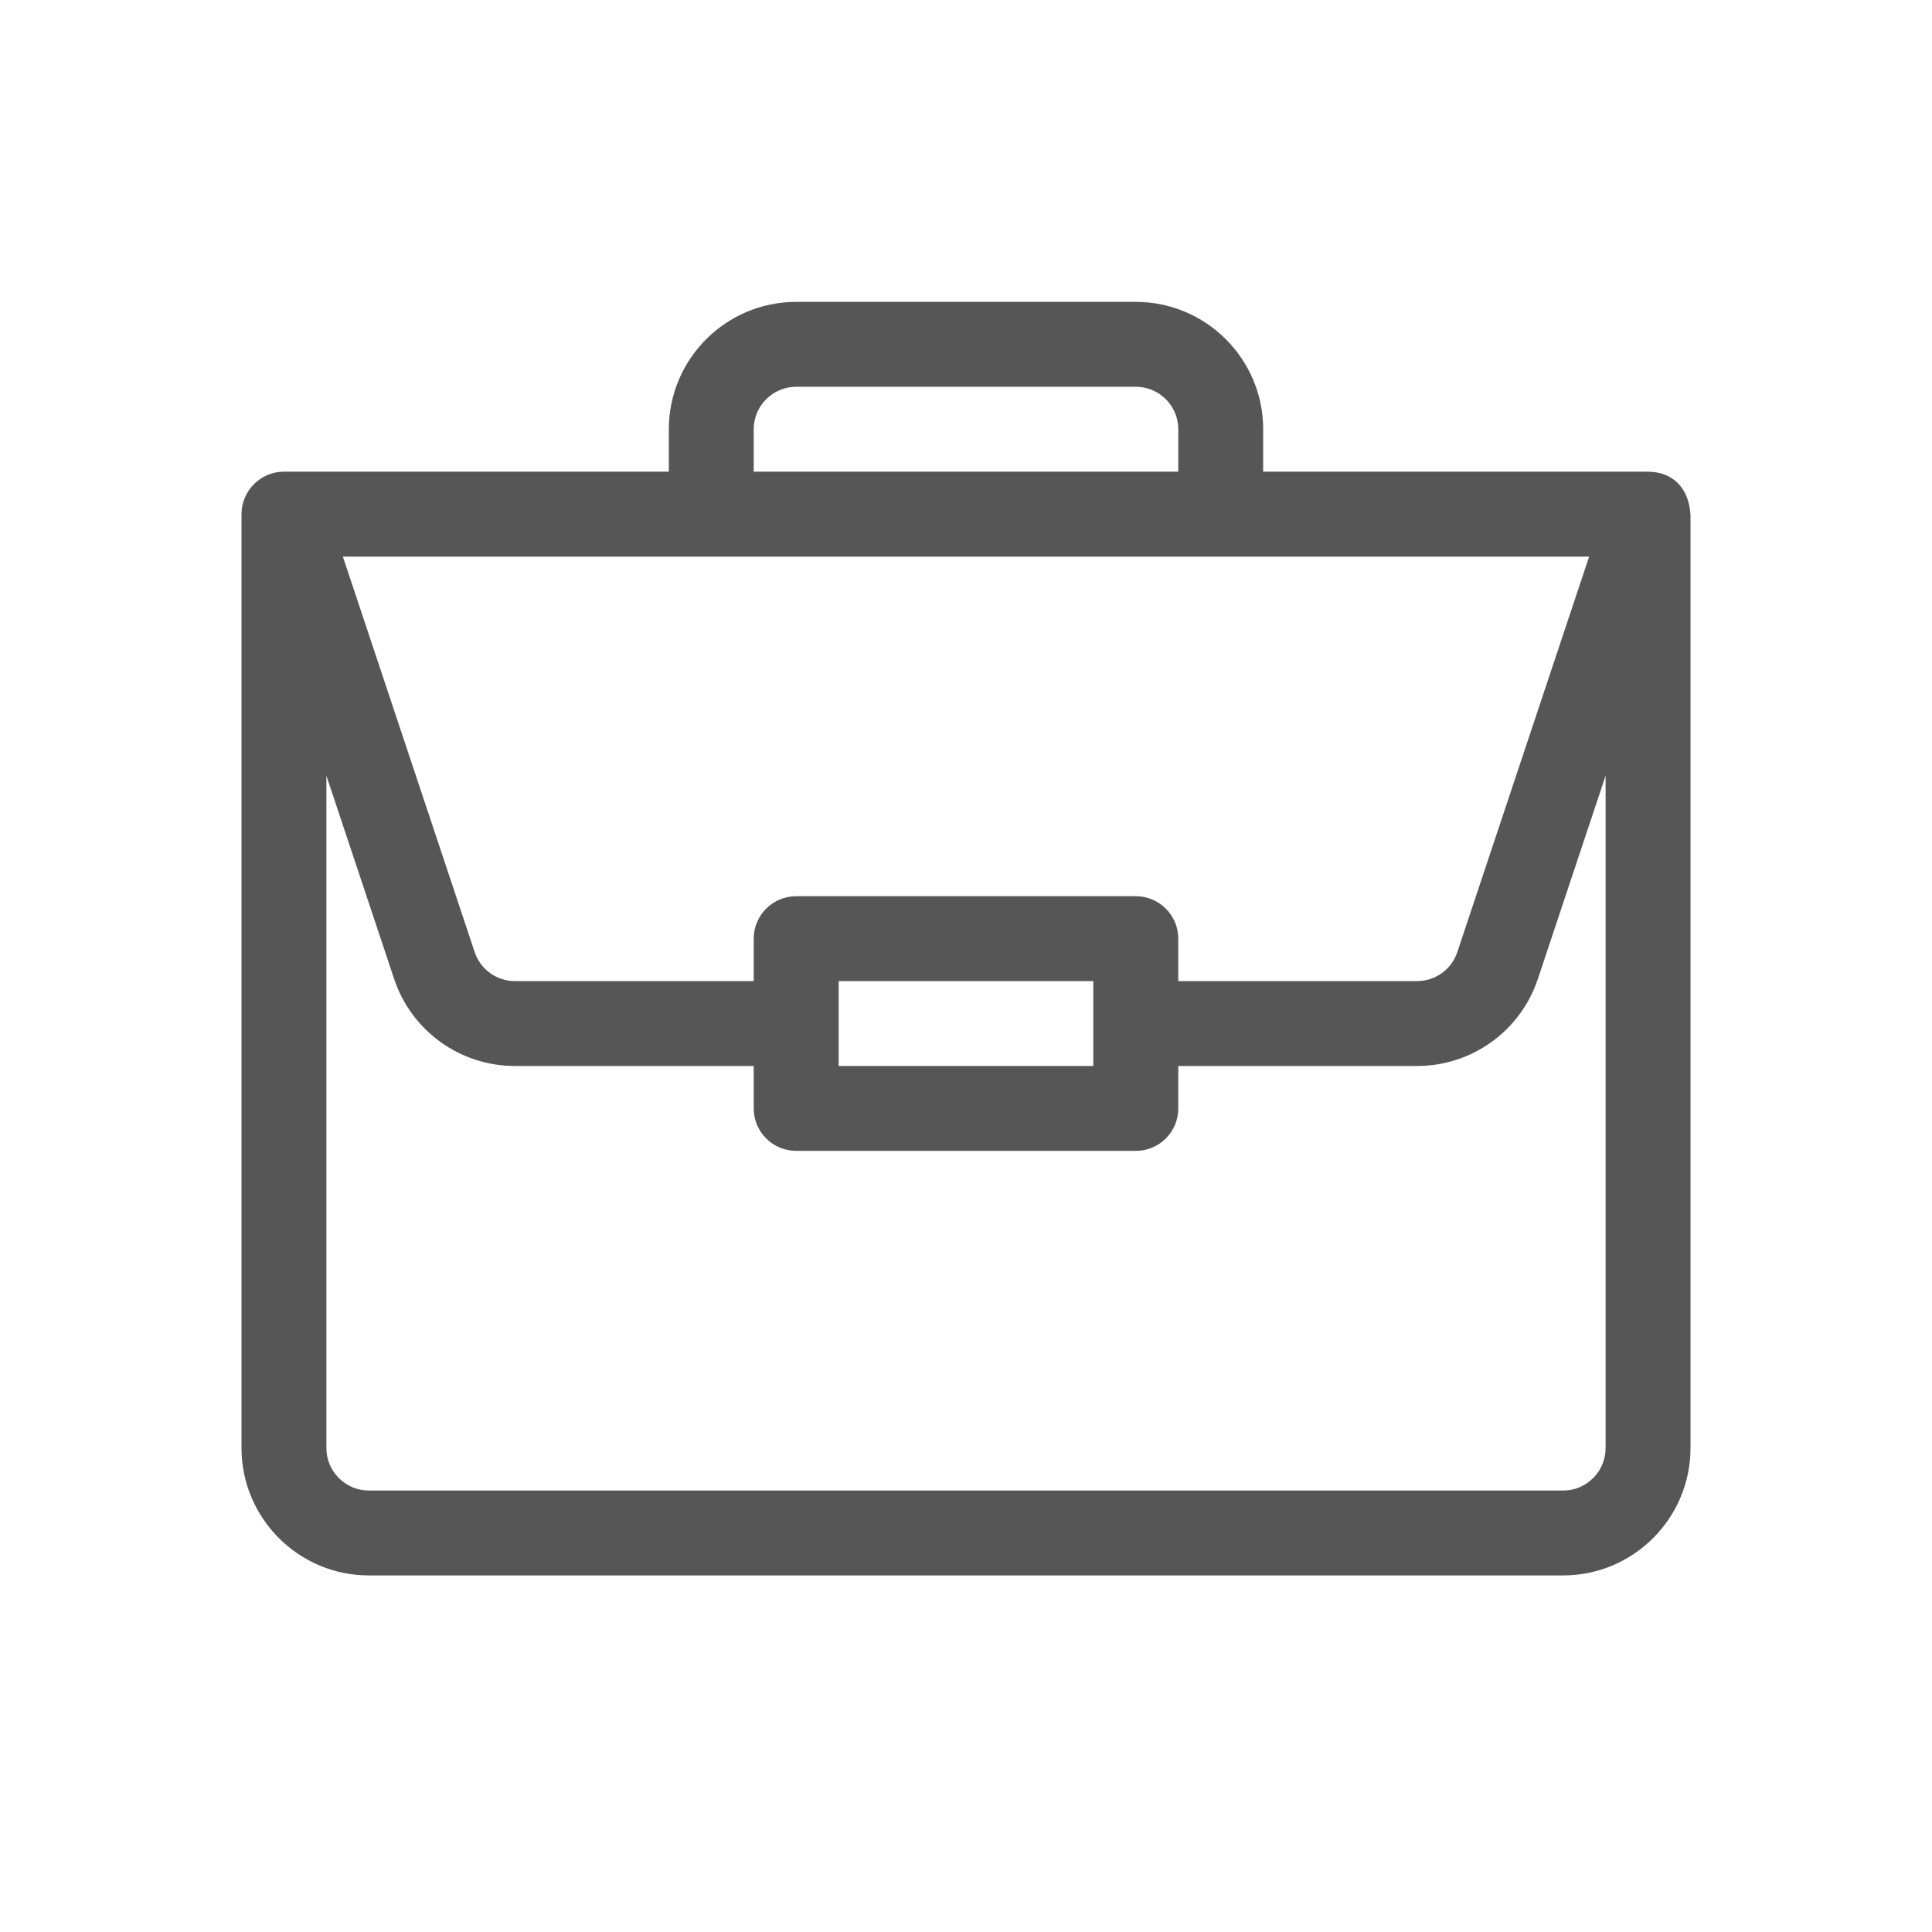 <svg width="32" height="32" viewBox="0 0 32 32" fill="none" xmlns="http://www.w3.org/2000/svg">
<path d="M27.301 7.813C27.3 7.813 27.298 7.812 27.297 7.812H20.922V7.109C20.922 5.946 19.976 5 18.812 5H13.188C12.024 5 11.078 5.946 11.078 7.109V7.812H4.703C4.312 7.812 4 8.133 4 8.516V23.984C4 25.147 4.946 26.094 6.109 26.094H25.891C27.054 26.094 28 25.147 28 23.984V8.53C28 8.53 28 8.529 28 8.528C27.973 8.066 27.689 7.815 27.301 7.813V7.813ZM12.484 7.109C12.484 6.722 12.8 6.406 13.188 6.406H18.812C19.2 6.406 19.516 6.722 19.516 7.109V7.812H12.484V7.109ZM26.321 9.219L24.138 15.769C24.042 16.057 23.774 16.25 23.471 16.25H19.516V15.547C19.516 15.159 19.201 14.844 18.812 14.844H13.188C12.799 14.844 12.484 15.159 12.484 15.547V16.25H8.529C8.226 16.25 7.958 16.057 7.862 15.769L5.679 9.219H26.321ZM18.109 16.25V17.656H13.891V16.25H18.109ZM26.594 23.984C26.594 24.372 26.278 24.688 25.891 24.688H6.109C5.722 24.688 5.406 24.372 5.406 23.984V12.848L6.528 16.214C6.816 17.077 7.62 17.656 8.529 17.656H12.484V18.359C12.484 18.748 12.799 19.062 13.188 19.062H18.812C19.201 19.062 19.516 18.748 19.516 18.359V17.656H23.471C24.38 17.656 25.184 17.077 25.472 16.214L26.594 12.848V23.984Z" fill="#565656"/>
</svg>
